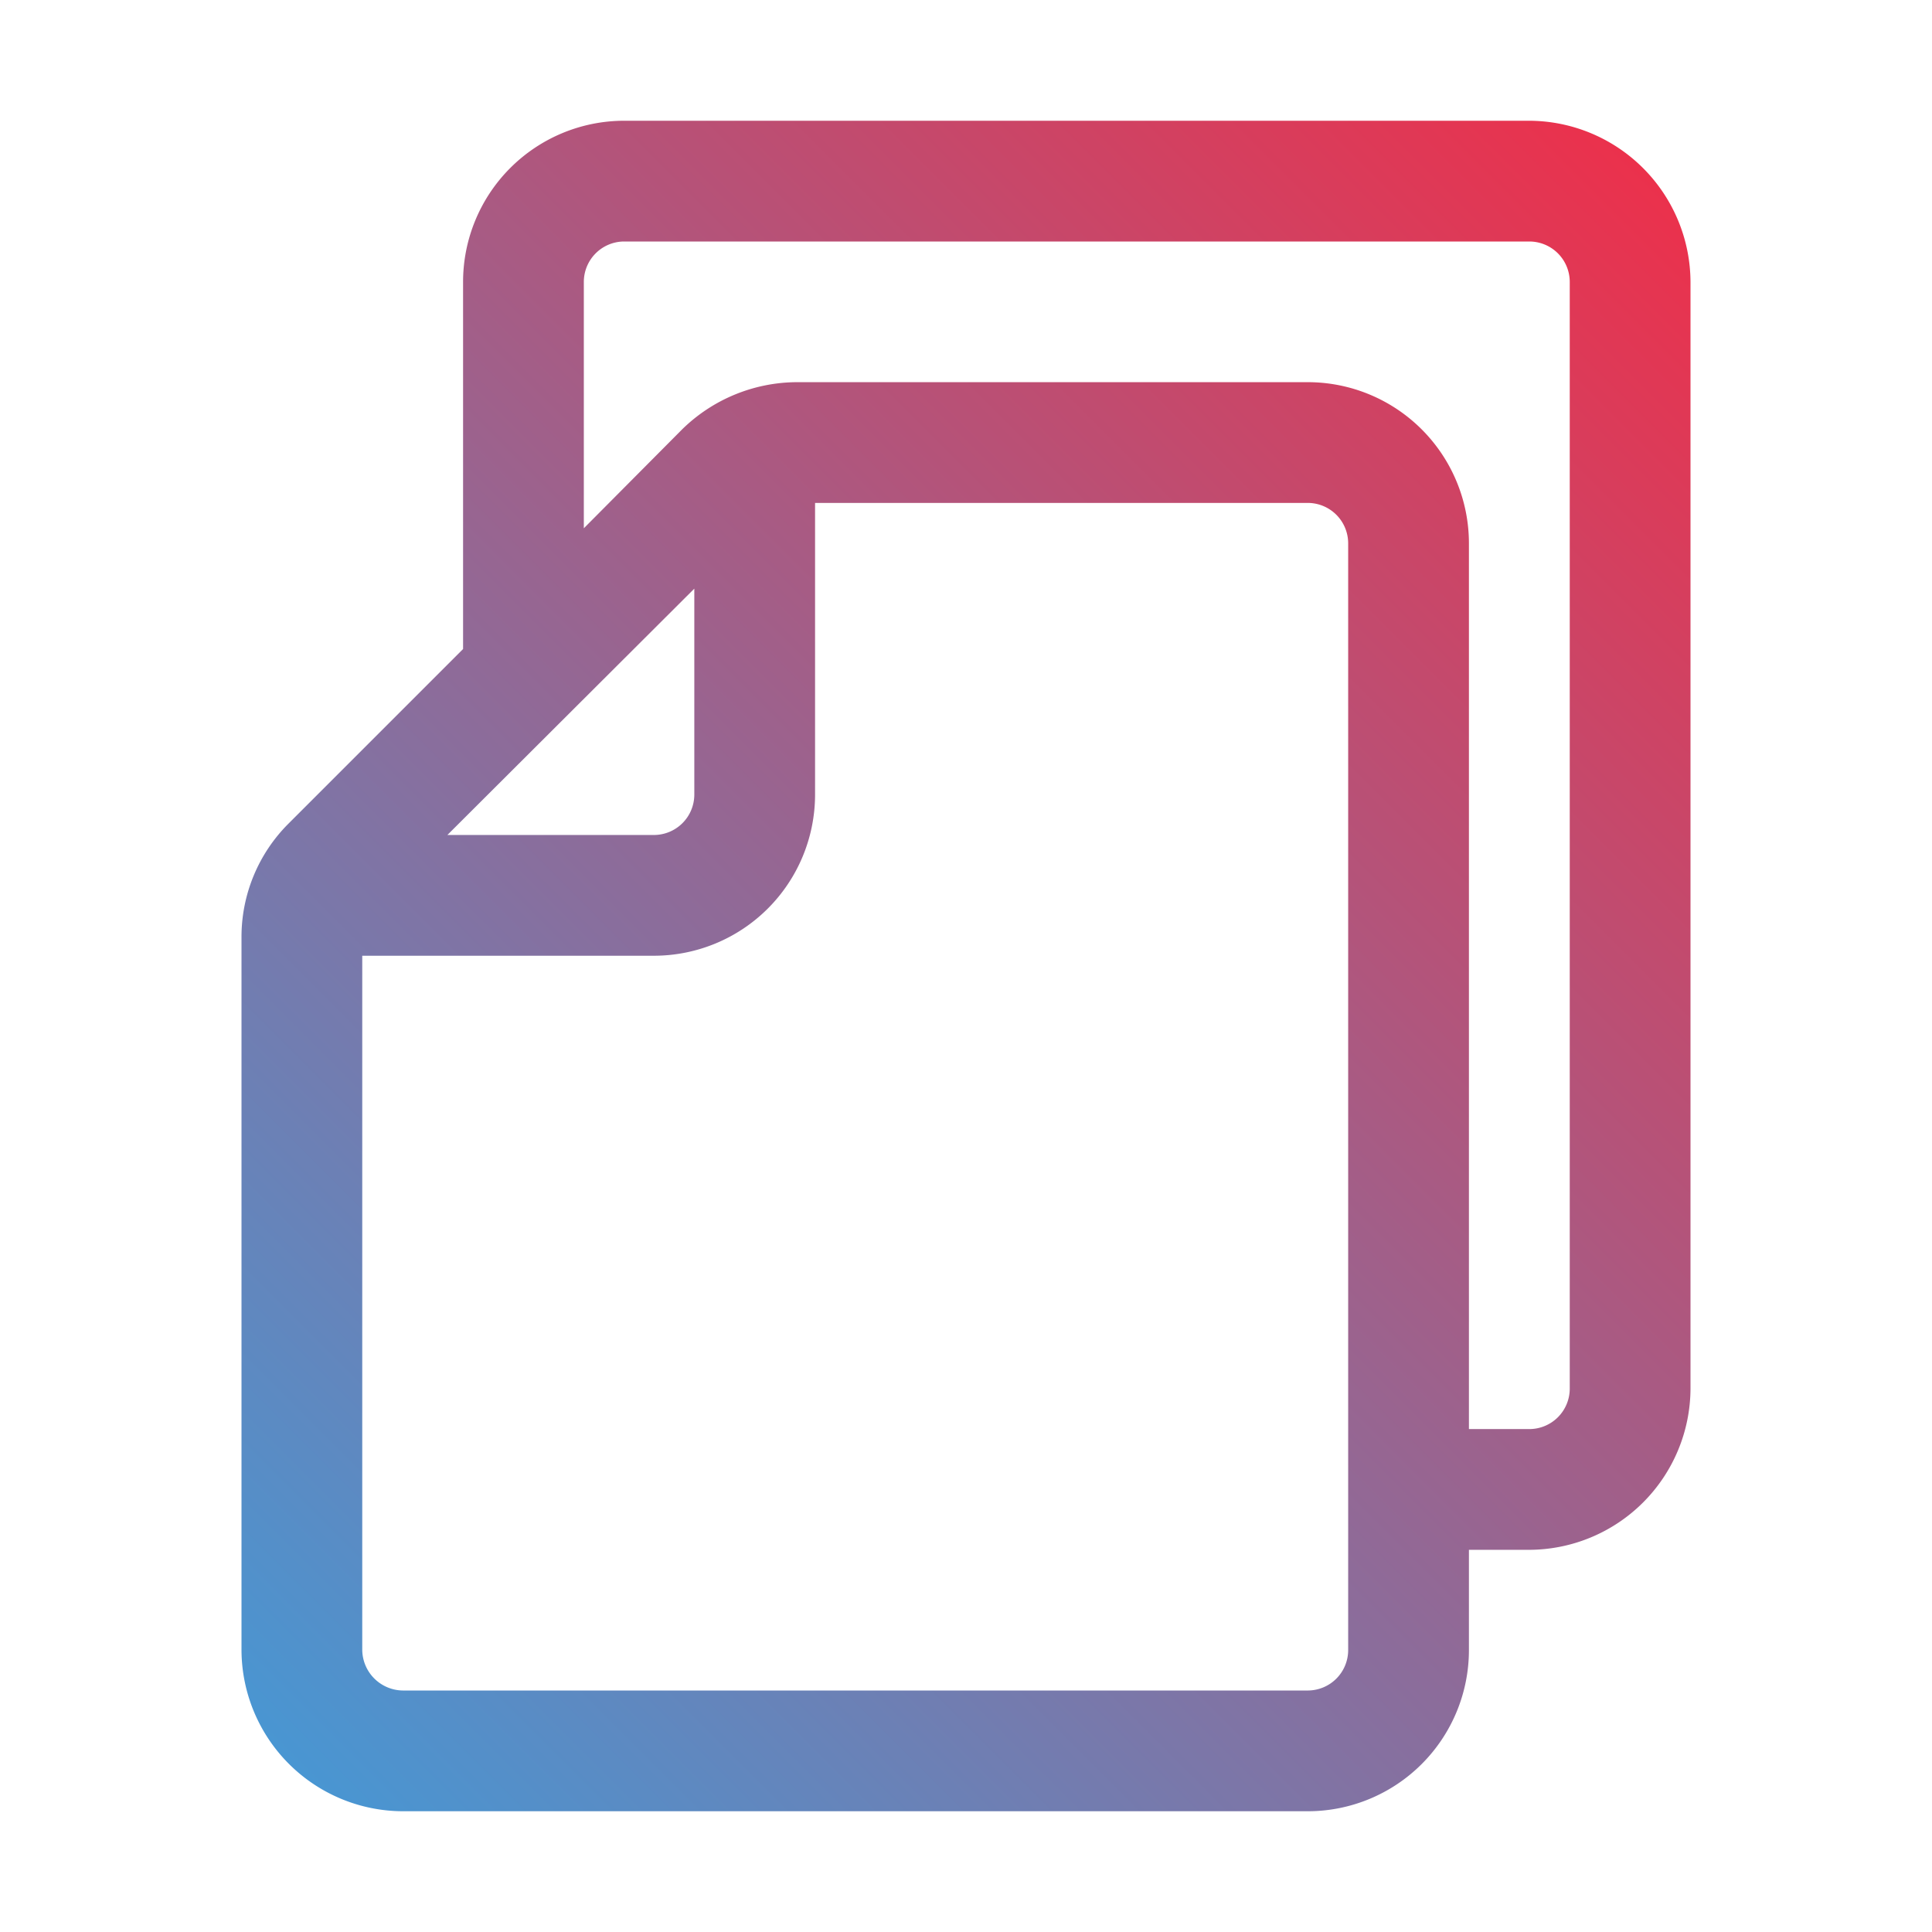 <svg xmlns="http://www.w3.org/2000/svg" viewBox="0 0 32 32" id="copy">
  <defs>
    <linearGradient id="a" x1="3.78" x2="28.22" y1="28.22" y2="3.78" gradientUnits="userSpaceOnUse">
      <stop offset="0" stop-color="#4996d2"></stop>
      <stop offset="1" stop-color="#eb314c"></stop>
    </linearGradient>
  </defs>
  <path fill="url(#a)" d="M6.67 30h15a2.67 2.67 0 0 0 2.66-2.67v-1.66h1A2.68 2.68 0 0 0 28 23V4.67A2.68 2.68 0 0 0 25.33 2h-15a2.67 2.67 0 0 0-2.66 2.67v6.08l-2.89 2.89A2.65 2.65 0 0 0 4 15.52v11.81A2.68 2.68 0 0 0 6.67 30Zm15.66-2.67a.67.67 0 0 1-.66.67h-15a.68.68 0 0 1-.67-.67v-11.5h4.83a2.67 2.67 0 0 0 2.67-2.66V8.33h8.17a.67.67 0 0 1 .66.67ZM7.41 13.83l4.09-4.08v3.42a.67.67 0 0 1-.67.66Zm2.26-9.16a.67.67 0 0 1 .66-.67h15a.67.67 0 0 1 .67.67V23a.67.67 0 0 1-.67.67h-1V9a2.67 2.67 0 0 0-2.66-2.67h-8.48a2.73 2.73 0 0 0-1.89.78L9.67 8.75Z"></path>
</svg>
